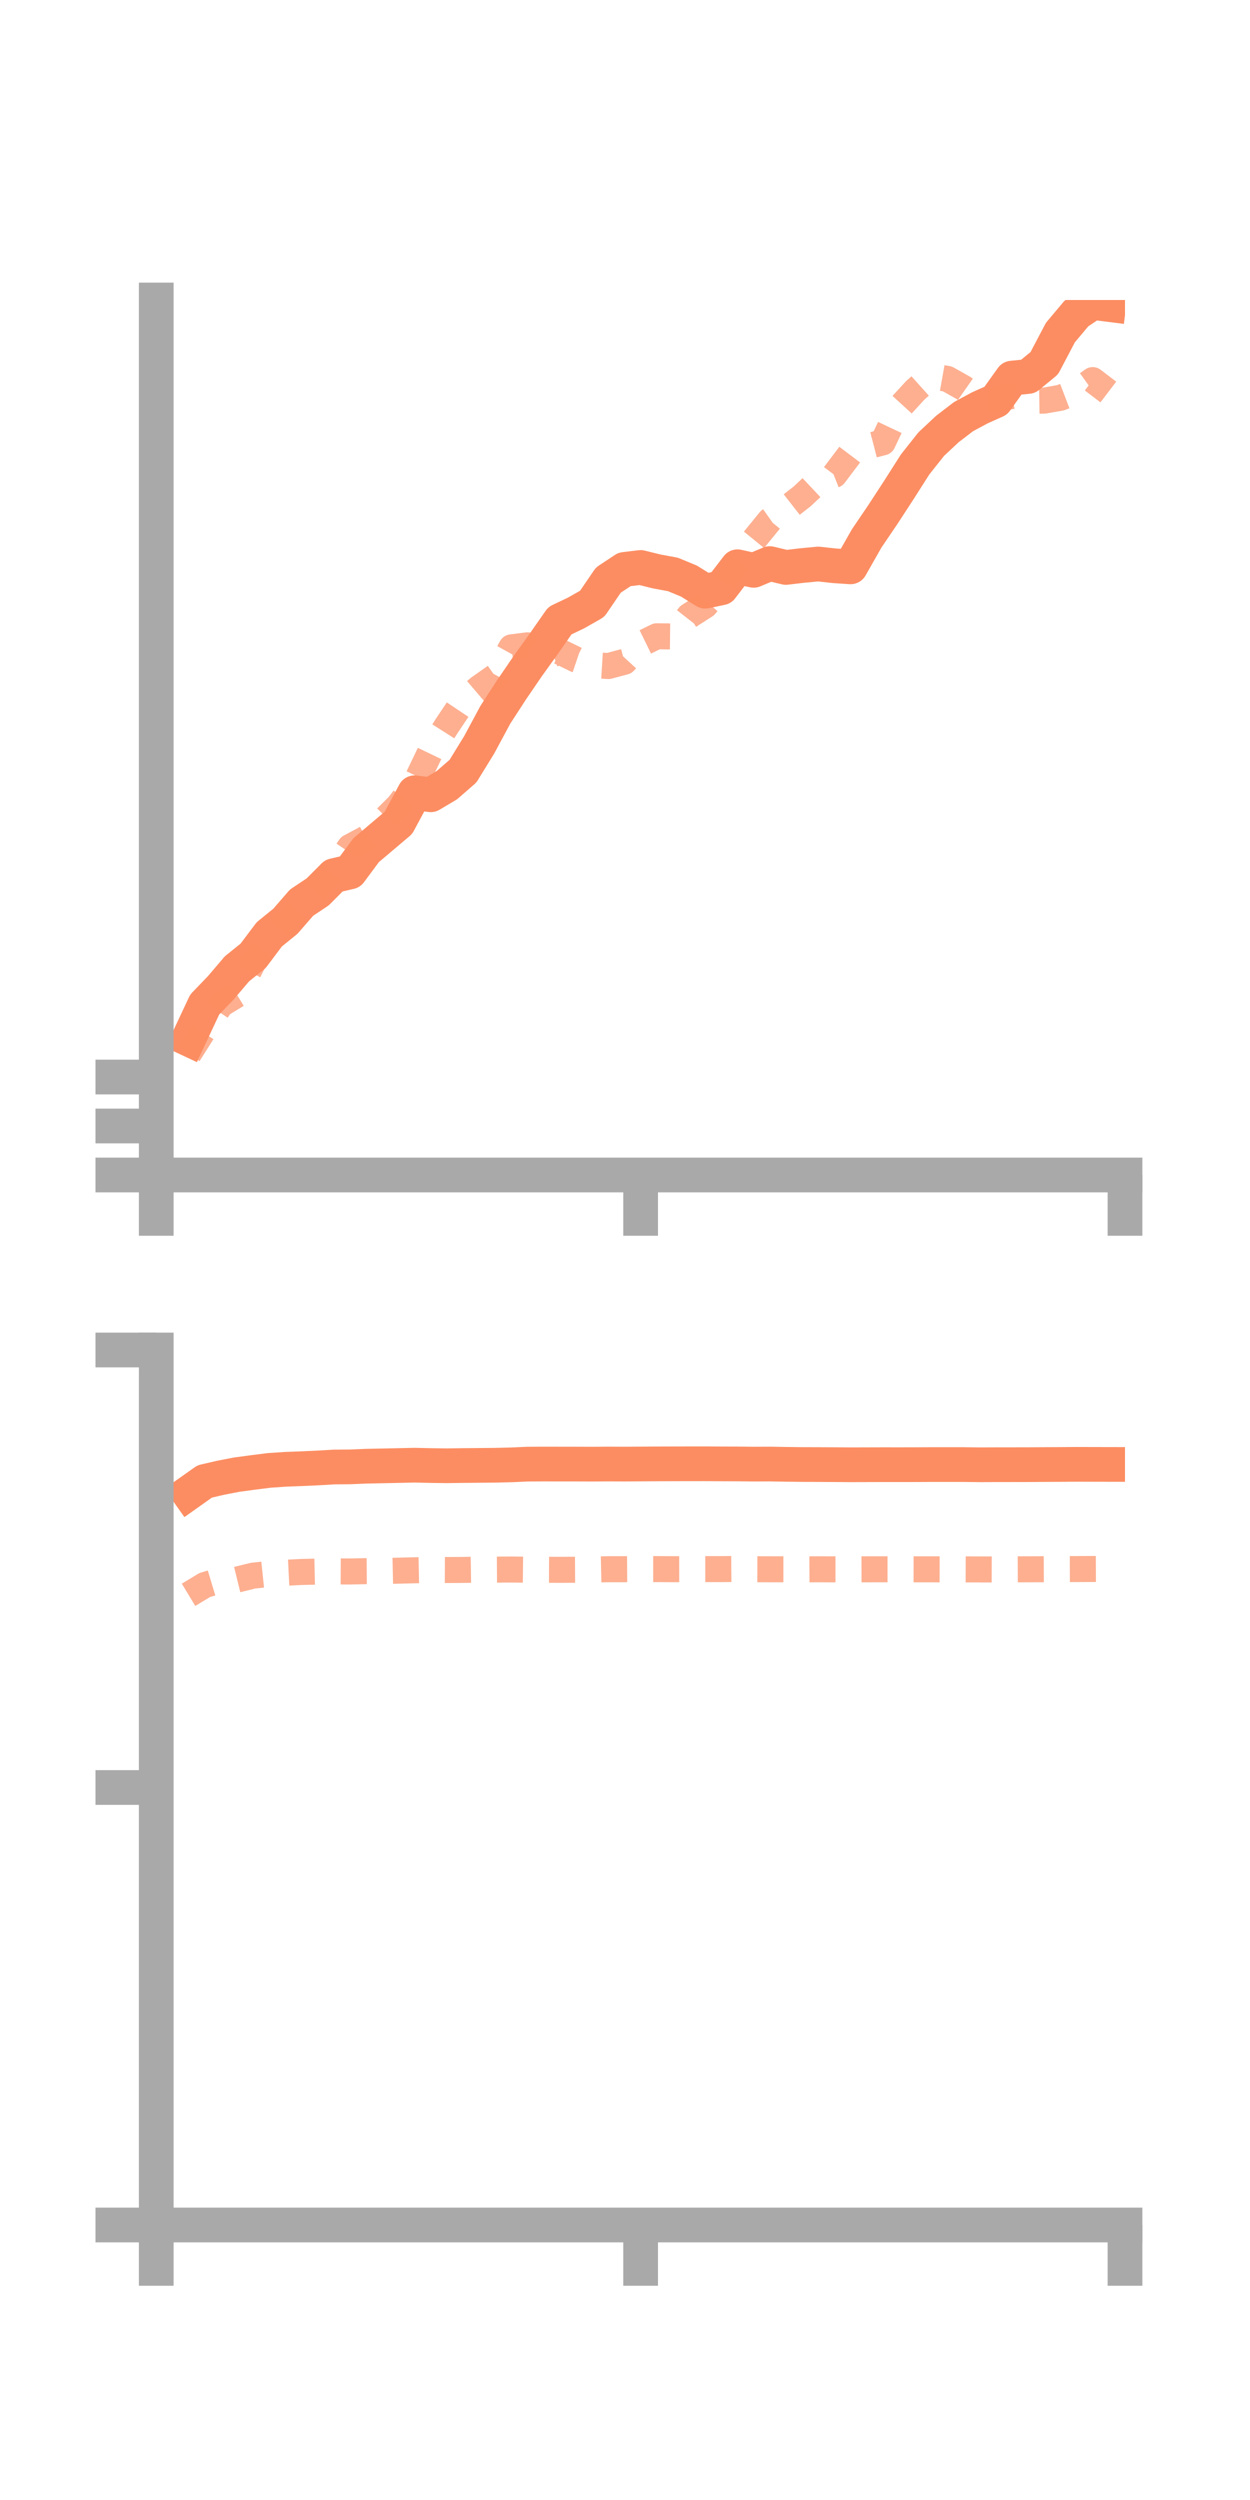 <?xml version="1.0" encoding="utf-8" standalone="no"?>
<!DOCTYPE svg PUBLIC "-//W3C//DTD SVG 1.1//EN"
  "http://www.w3.org/Graphics/SVG/1.1/DTD/svg11.dtd">
<!-- Created with matplotlib (https://matplotlib.org/) -->
<svg height="144pt" version="1.1" viewBox="0 0 72 144" width="72pt" xmlns="http://www.w3.org/2000/svg" xmlns:xlink="http://www.w3.org/1999/xlink">
 <defs>
  <style type="text/css">*{stroke-linecap:butt;stroke-linejoin:round;}</style>
 </defs>
 <g id="figure_1">
  <g id="patch_1">
   <path d="M 0 144 
L 72 144 
L 72 0 
L 0 0 
z
" style="fill:none;"/>
  </g>
  <g id="axes_1">
   <g id="patch_2">
    <path d="M 9 67.68 
L 64.8 67.68 
L 64.8 17.28 
L 9 17.28 
z
" style="fill:none;"/>
   </g>
   <g id="matplotlib.axis_1">
    <g id="xtick_1">
     <g id="line2d_1">
      <defs>
       <path d="M 0 0 
L 0 3.5 
" id="mc32de26791" style="stroke:#a9a9a9;stroke-width:2;"/>
      </defs>
      <g>
       <use style="fill:#a9a9a9;stroke:#a9a9a9;stroke-width:2;" x="9" xlink:href="#mc32de26791" y="67.68"/>
      </g>
     </g>
    </g>
    <g id="xtick_2">
     <g id="line2d_2">
      <g>
       <use style="fill:#a9a9a9;stroke:#a9a9a9;stroke-width:2;" x="36.9" xlink:href="#mc32de26791" y="67.68"/>
      </g>
     </g>
    </g>
    <g id="xtick_3">
     <g id="line2d_3">
      <g>
       <use style="fill:#a9a9a9;stroke:#a9a9a9;stroke-width:2;" x="64.8" xlink:href="#mc32de26791" y="67.68"/>
      </g>
     </g>
    </g>
   </g>
   <g id="matplotlib.axis_2">
    <g id="ytick_1">
     <g id="line2d_4">
      <defs>
       <path d="M 0 0 
L -3.5 0 
" id="m0f54020239" style="stroke:#a9a9a9;stroke-width:2;"/>
      </defs>
      <g>
       <use style="fill:#a9a9a9;stroke:#a9a9a9;stroke-width:2;" x="9" xlink:href="#m0f54020239" y="67.68"/>
      </g>
     </g>
    </g>
    <g id="ytick_2">
     <g id="line2d_5">
      <g>
       <use style="fill:#a9a9a9;stroke:#a9a9a9;stroke-width:2;" x="9" xlink:href="#m0f54020239" y="64.858"/>
      </g>
     </g>
    </g>
    <g id="ytick_3">
     <g id="line2d_6">
      <g>
       <use style="fill:#a9a9a9;stroke:#a9a9a9;stroke-width:2;" x="9" xlink:href="#m0f54020239" y="62.037"/>
      </g>
     </g>
    </g>
   </g>
   <g id="line2d_7">
    <path clip-path="url(#pd8c7a4d471)" d="M 10.86 59.85 
L 11.79 57.863 
L 12.72 56.896 
L 13.65 55.803 
L 14.58 55.055 
L 15.51 53.819 
L 16.44 53.063 
L 17.37 51.993 
L 18.3 51.372 
L 19.23 50.438 
L 20.16 50.223 
L 21.09 48.969 
L 22.02 48.182 
L 22.95 47.395 
L 23.88 45.664 
L 24.81 45.779 
L 25.74 45.227 
L 26.67 44.416 
L 27.6 42.904 
L 28.53 41.175 
L 29.46 39.742 
L 30.39 38.381 
L 31.32 37.084 
L 32.25 35.751 
L 33.18 35.308 
L 34.11 34.779 
L 35.04 33.415 
L 35.97 32.798 
L 36.9 32.686 
L 37.83 32.916 
L 38.76 33.088 
L 39.69 33.473 
L 40.62 34.054 
L 41.55 33.858 
L 42.48 32.645 
L 43.41 32.851 
L 44.34 32.463 
L 45.27 32.685 
L 46.2 32.575 
L 47.13 32.487 
L 48.06 32.589 
L 48.99 32.651 
L 49.92 31.014 
L 50.85 29.642 
L 51.78 28.215 
L 52.71 26.754 
L 53.64 25.58 
L 54.57 24.71 
L 55.5 23.997 
L 56.43 23.496 
L 57.36 23.078 
L 58.29 21.779 
L 59.22 21.685 
L 60.15 20.922 
L 61.08 19.154 
L 62.01 18.047 
L 62.94 17.421 
L 63.87 17.539 
" style="fill:none;stroke:#fc8d62;stroke-linecap:square;stroke-width:2;"/>
   </g>
   <g id="line2d_8">
    <path clip-path="url(#pd8c7a4d471)" d="M 10.86 60.722 
L 11.79 59.25 
L 12.72 57.863 
L 13.65 57.296 
L 14.58 55.439 
L 15.51 54.245 
L 16.44 53.165 
L 17.37 52.274 
L 18.3 51.124 
L 19.23 50.145 
L 20.16 48.786 
L 21.09 48.29 
L 22.02 47.332 
L 22.95 46.403 
L 23.88 45.199 
L 24.81 43.265 
L 25.74 41.801 
L 26.67 40.41 
L 27.6 39.62 
L 28.53 38.965 
L 29.46 37.288 
L 30.39 37.17 
L 31.32 37.863 
L 32.25 37.539 
L 33.18 37.993 
L 34.11 38.306 
L 35.04 38.364 
L 35.97 38.116 
L 36.9 37.105 
L 37.83 36.65 
L 38.76 36.66 
L 39.69 35.473 
L 40.62 34.878 
L 41.55 33.816 
L 42.48 32.348 
L 43.41 31.119 
L 44.34 29.978 
L 45.27 29.321 
L 46.2 28.596 
L 47.13 27.722 
L 48.06 27.356 
L 48.99 26.124 
L 49.92 25.72 
L 50.85 25.48 
L 51.78 23.508 
L 52.71 22.494 
L 53.64 21.659 
L 54.57 21.825 
L 55.5 22.349 
L 56.43 22.999 
L 57.36 23 
L 58.29 22.81 
L 59.22 23.09 
L 60.15 23.076 
L 61.08 22.913 
L 62.01 22.559 
L 62.94 21.894 
L 63.87 22.603 
" style="fill:none;stroke:#fc8d62;stroke-dasharray:1.5,1.5;stroke-dashoffset:0;stroke-opacity:0.7;stroke-width:1.5;"/>
   </g>
   <g id="patch_3">
    <path d="M 9 67.68 
L 9 17.28 
" style="fill:none;stroke:#a9a9a9;stroke-linecap:square;stroke-linejoin:miter;stroke-width:2;"/>
   </g>
   <g id="patch_4">
    <path d="M 64.8 67.68 
L 64.8 17.28 
" style="fill:none;"/>
   </g>
   <g id="patch_5">
    <path d="M 9 67.68 
L 64.8 67.68 
" style="fill:none;stroke:#a9a9a9;stroke-linecap:square;stroke-linejoin:miter;stroke-width:2;"/>
   </g>
   <g id="patch_6">
    <path d="M 9 17.28 
L 64.8 17.28 
" style="fill:none;"/>
   </g>
  </g>
  <g id="axes_2">
   <g id="patch_7">
    <path d="M 9 128.16 
L 64.8 128.16 
L 64.8 77.76 
L 9 77.76 
z
" style="fill:none;"/>
   </g>
   <g id="matplotlib.axis_3">
    <g id="xtick_4">
     <g id="line2d_9">
      <g>
       <use style="fill:#a9a9a9;stroke:#a9a9a9;stroke-width:2;" x="9" xlink:href="#mc32de26791" y="128.16"/>
      </g>
     </g>
    </g>
    <g id="xtick_5">
     <g id="line2d_10">
      <g>
       <use style="fill:#a9a9a9;stroke:#a9a9a9;stroke-width:2;" x="36.9" xlink:href="#mc32de26791" y="128.16"/>
      </g>
     </g>
    </g>
    <g id="xtick_6">
     <g id="line2d_11">
      <g>
       <use style="fill:#a9a9a9;stroke:#a9a9a9;stroke-width:2;" x="64.8" xlink:href="#mc32de26791" y="128.16"/>
      </g>
     </g>
    </g>
   </g>
   <g id="matplotlib.axis_4">
    <g id="ytick_4">
     <g id="line2d_12">
      <g>
       <use style="fill:#a9a9a9;stroke:#a9a9a9;stroke-width:2;" x="9" xlink:href="#m0f54020239" y="128.16"/>
      </g>
     </g>
    </g>
    <g id="ytick_5">
     <g id="line2d_13">
      <g>
       <use style="fill:#a9a9a9;stroke:#a9a9a9;stroke-width:2;" x="9" xlink:href="#m0f54020239" y="102.96"/>
      </g>
     </g>
    </g>
    <g id="ytick_6">
     <g id="line2d_14">
      <g>
       <use style="fill:#a9a9a9;stroke:#a9a9a9;stroke-width:2;" x="9" xlink:href="#m0f54020239" y="77.76"/>
      </g>
     </g>
    </g>
   </g>
   <g id="line2d_15">
    <path clip-path="url(#p1ed3c6fe1a)" d="M 10.86 85.991 
L 11.79 85.332 
L 12.72 85.116 
L 13.65 84.937 
L 14.58 84.812 
L 15.51 84.695 
L 16.44 84.632 
L 17.37 84.597 
L 18.3 84.555 
L 19.23 84.5 
L 20.16 84.492 
L 21.09 84.454 
L 22.02 84.435 
L 22.95 84.415 
L 23.88 84.395 
L 24.81 84.416 
L 25.74 84.428 
L 26.67 84.415 
L 27.6 84.407 
L 28.53 84.398 
L 29.46 84.376 
L 30.39 84.334 
L 31.32 84.329 
L 32.25 84.331 
L 33.18 84.331 
L 34.11 84.335 
L 35.04 84.328 
L 35.97 84.332 
L 36.9 84.326 
L 37.83 84.32 
L 38.76 84.317 
L 39.69 84.315 
L 40.62 84.314 
L 41.55 84.32 
L 42.48 84.323 
L 43.41 84.333 
L 44.34 84.329 
L 45.27 84.345 
L 46.2 84.356 
L 47.13 84.359 
L 48.06 84.364 
L 48.99 84.371 
L 49.92 84.368 
L 50.85 84.365 
L 51.78 84.366 
L 52.71 84.364 
L 53.64 84.359 
L 54.57 84.359 
L 55.5 84.359 
L 56.43 84.371 
L 57.36 84.367 
L 58.29 84.366 
L 59.22 84.364 
L 60.15 84.358 
L 61.08 84.353 
L 62.01 84.346 
L 62.94 84.349 
L 63.87 84.351 
" style="fill:none;stroke:#fc8d62;stroke-linecap:square;stroke-width:2;"/>
   </g>
   <g id="line2d_16">
    <path clip-path="url(#p1ed3c6fe1a)" d="M 10.86 91.861 
L 11.79 91.299 
L 12.72 91.018 
L 13.65 90.985 
L 14.58 90.757 
L 15.51 90.66 
L 16.44 90.591 
L 17.37 90.545 
L 18.3 90.524 
L 19.23 90.512 
L 20.16 90.517 
L 21.09 90.498 
L 22.02 90.491 
L 22.95 90.471 
L 23.88 90.448 
L 24.81 90.429 
L 25.74 90.433 
L 26.67 90.427 
L 27.6 90.413 
L 28.53 90.411 
L 29.46 90.405 
L 30.39 90.415 
L 31.32 90.419 
L 32.25 90.423 
L 33.18 90.418 
L 34.11 90.407 
L 35.04 90.386 
L 35.97 90.386 
L 36.9 90.38 
L 37.83 90.38 
L 38.76 90.385 
L 39.69 90.384 
L 40.62 90.381 
L 41.55 90.381 
L 42.48 90.373 
L 43.41 90.387 
L 44.34 90.39 
L 45.27 90.39 
L 46.2 90.395 
L 47.13 90.39 
L 48.06 90.395 
L 48.99 90.395 
L 49.92 90.392 
L 50.85 90.39 
L 51.78 90.39 
L 52.71 90.392 
L 53.64 90.393 
L 54.57 90.395 
L 55.5 90.396 
L 56.43 90.399 
L 57.36 90.401 
L 58.29 90.394 
L 59.22 90.391 
L 60.15 90.387 
L 61.08 90.381 
L 62.01 90.379 
L 62.94 90.374 
L 63.87 90.37 
" style="fill:none;stroke:#fc8d62;stroke-dasharray:1.5,1.5;stroke-dashoffset:0;stroke-opacity:0.7;stroke-width:1.5;"/>
   </g>
   <g id="patch_8">
    <path d="M 9 128.16 
L 9 77.76 
" style="fill:none;stroke:#a9a9a9;stroke-linecap:square;stroke-linejoin:miter;stroke-width:2;"/>
   </g>
   <g id="patch_9">
    <path d="M 64.8 128.16 
L 64.8 77.76 
" style="fill:none;"/>
   </g>
   <g id="patch_10">
    <path d="M 9 128.16 
L 64.8 128.16 
" style="fill:none;stroke:#a9a9a9;stroke-linecap:square;stroke-linejoin:miter;stroke-width:2;"/>
   </g>
   <g id="patch_11">
    <path d="M 9 77.76 
L 64.8 77.76 
" style="fill:none;"/>
   </g>
  </g>
 </g>
 <defs>
  <clipPath id="pd8c7a4d471">
   <rect height="50.4" width="55.8" x="9" y="17.28"/>
  </clipPath>
  <clipPath id="p1ed3c6fe1a">
   <rect height="50.4" width="55.8" x="9" y="77.76"/>
  </clipPath>
 </defs>
</svg>
